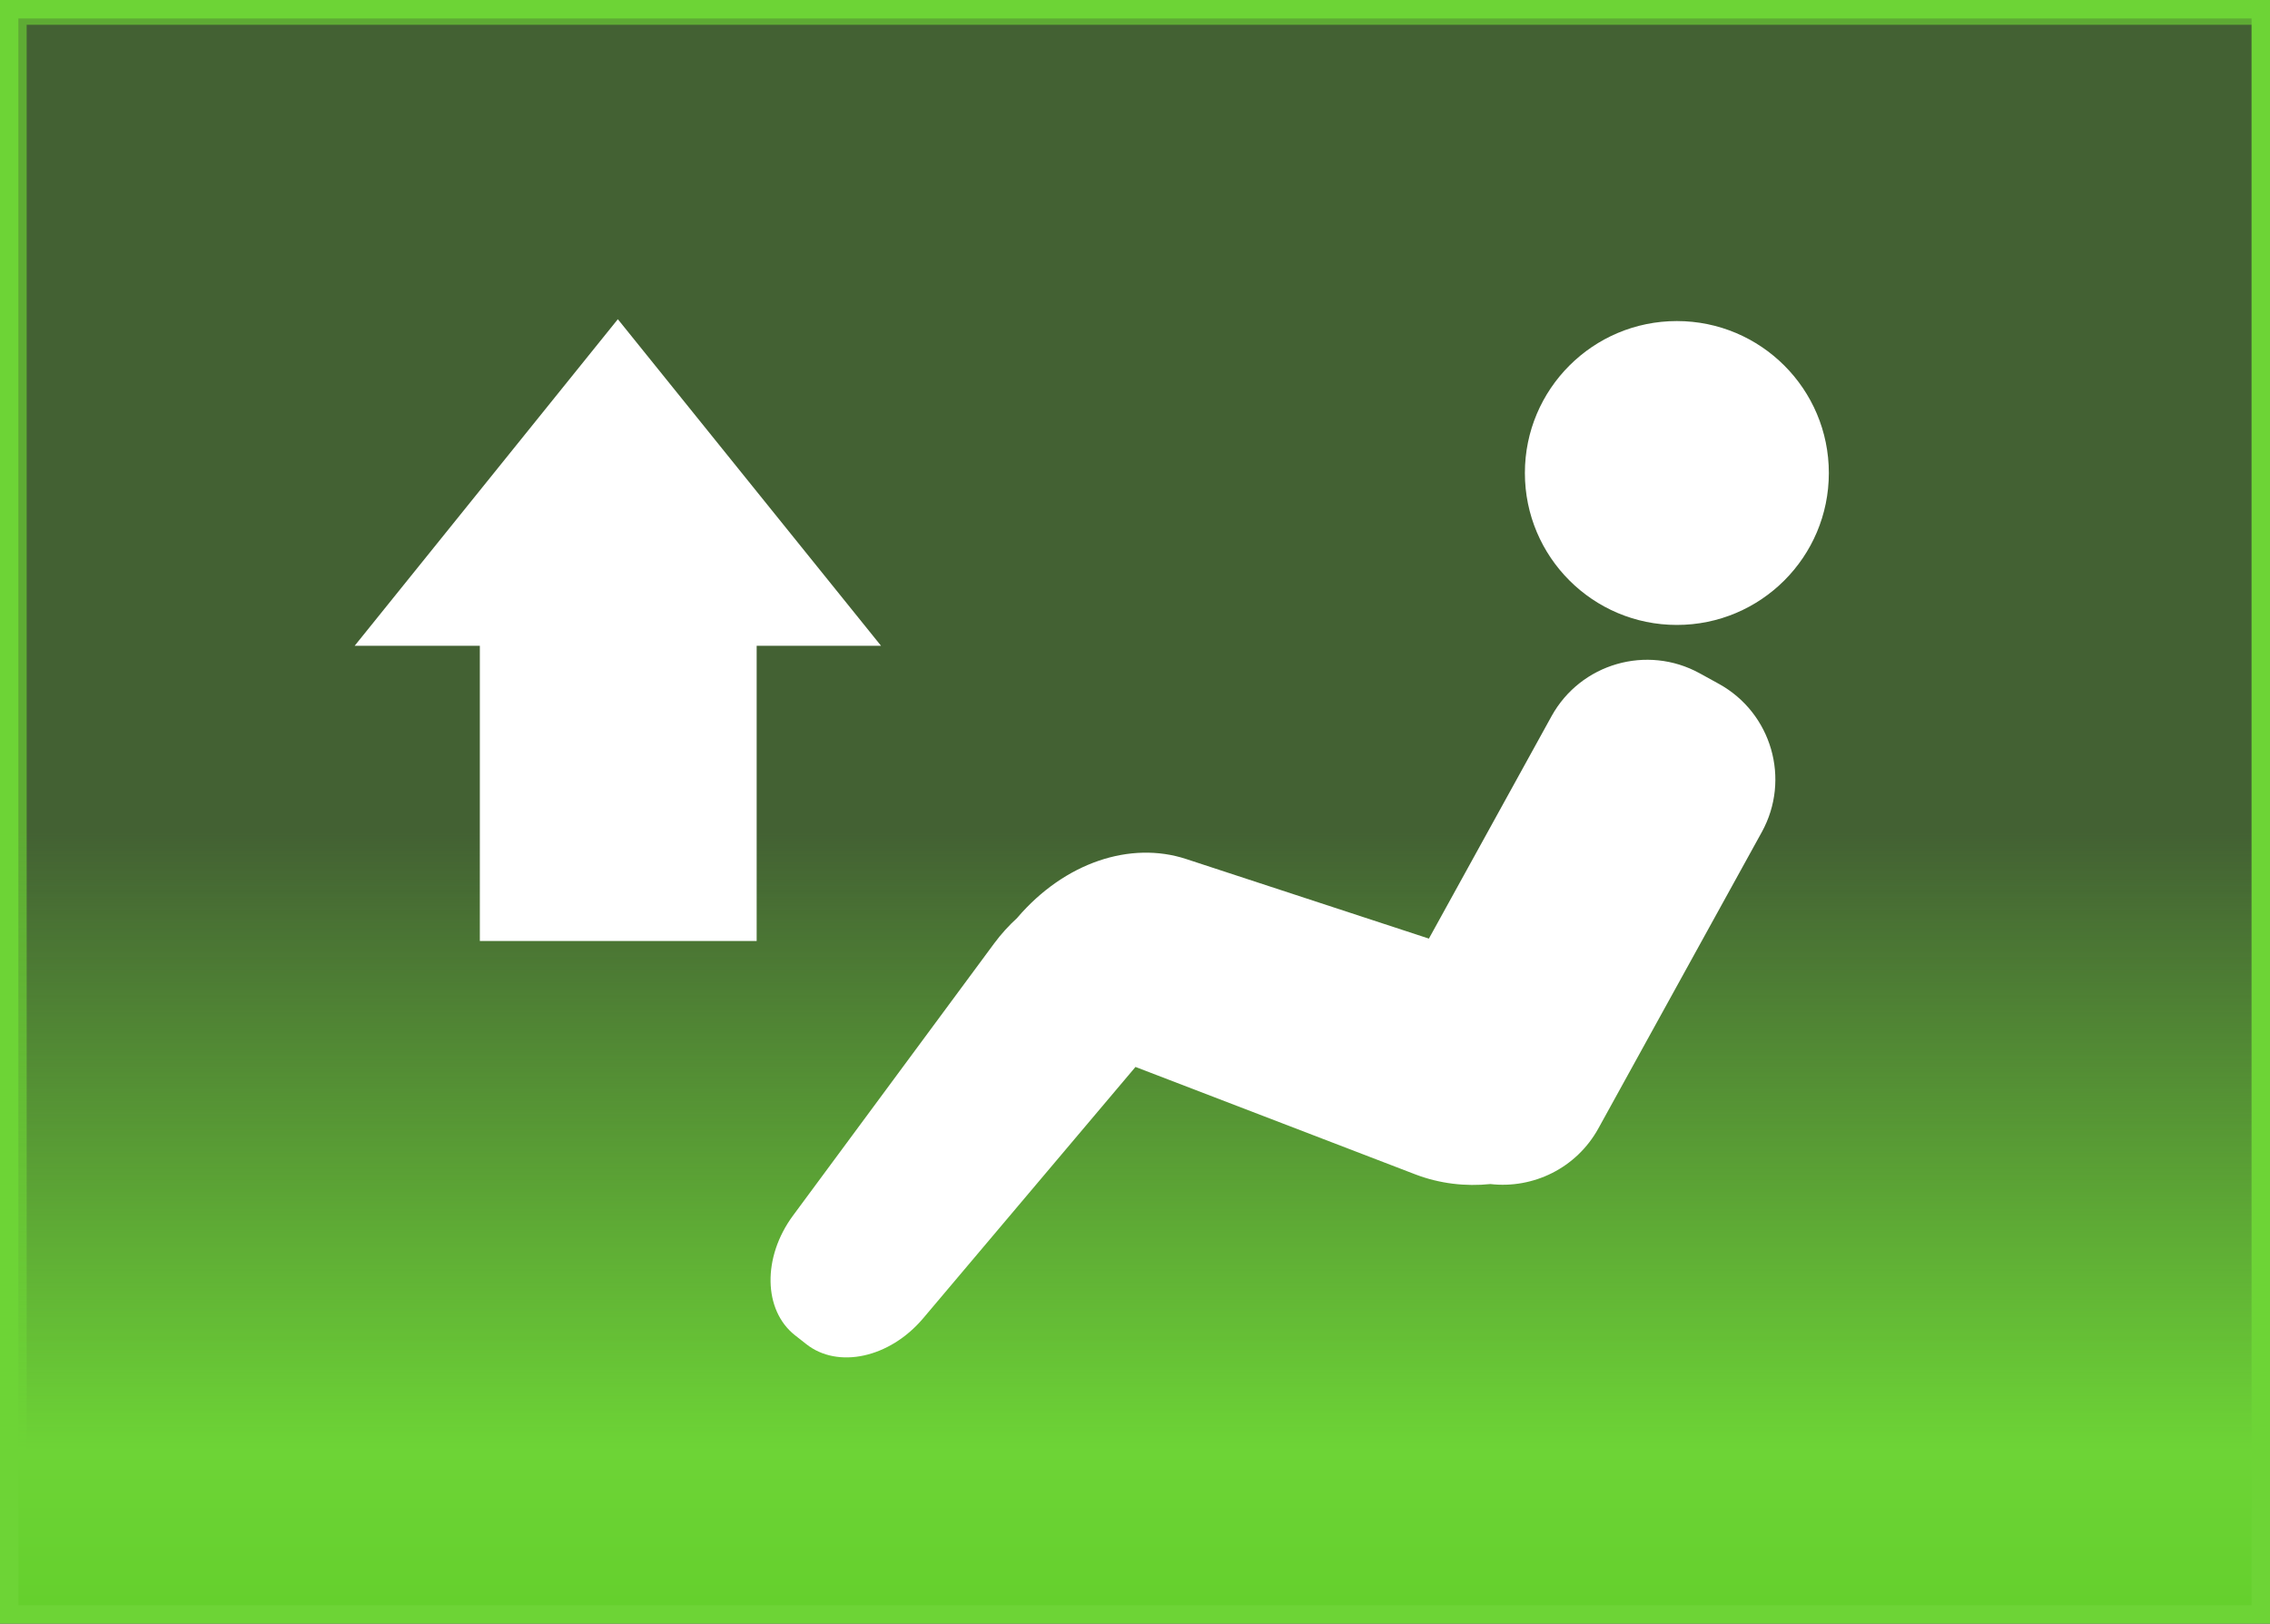 <?xml version="1.0" encoding="utf-8"?>
<!-- Generator: Adobe Illustrator 15.1.0, SVG Export Plug-In  -->
<!DOCTYPE svg PUBLIC "-//W3C//DTD SVG 1.1//EN" "http://www.w3.org/Graphics/SVG/1.1/DTD/svg11.dtd">
<svg version="1.1"
	 xmlns="http://www.w3.org/2000/svg" xmlns:xlink="http://www.w3.org/1999/xlink" xmlns:a="http://ns.adobe.com/AdobeSVGViewerExtensions/3.0/"
	 x="0px" y="0px" width="123px" height="88px" viewBox="23 876 123 88" overflow="visible" enable-background="new 23 876 123 88"
	 xml:space="preserve">
<rect x="23" y="876" width="123" height="88" fill="#333333" stroke="none"/>
<defs>
</defs>
<linearGradient id="SVGID_1_" gradientUnits="userSpaceOnUse" x1="360" y1="946" x2="360" y2="46.891">
	<stop  offset="0" style="stop-color:#042417"/>
	<stop  offset="1" style="stop-color:#000000"/>
</linearGradient>
<rect display="none" fill="url(#SVGID_1_)" width="720" height="1001"/>
<rect x="24" y="876.898" display="none" fill="#6DD436" fill-opacity="0.29" stroke="#6DD436" stroke-width="0.89" stroke-miterlimit="10" stroke-opacity="0.64" width="122" height="86.564"/>
<rect x="24" y="876.898" fill="#6DD436" fill-opacity="0.29" stroke="#6DD436" stroke-width="0.89" stroke-miterlimit="10" stroke-opacity="0.64" width="122" height="86.564"/>
<g display="none">
	<g display="inline">
		<g display="none">
			<circle display="inline" fill="#6DD436" cx="113.861" cy="901.636" r="8.235"/>
		</g>
		<g display="none">
			<path display="inline" fill="#6DD436" d="M116.139,913.065l-1.035-0.57c-2.861-1.577-6.458-0.536-8.035,2.323l-6.644,12.053
				l-13.158-4.315c-3.009-0.986-6.571,0.181-9.142,3.181l0.004,0.002c-0.451,0.41-0.877,0.873-1.263,1.396l-10.894,14.743
				c-1.678,2.271-1.606,5.139,0.098,6.486l0.618,0.486c1.706,1.349,4.512,0.756,6.334-1.401l11.504-13.622l15.161,5.822
				c1.32,0.507,2.731,0.665,4.069,0.525c2.312,0.265,4.661-0.854,5.854-3.02l8.852-16.055
				C120.039,918.24,118.999,914.644,116.139,913.065z"/>
		</g>
	</g>
</g>
<polygon display="none" fill="#6DD436" points="70.738,911 56.478,893.301 42.218,911 49,911 49,927 64,927 64,911 "/>
<linearGradient id="SVGID_3_" gradientUnits="userSpaceOnUse" x1="84.5" y1="877.64" x2="84.5" y2="962.944">
	<stop  offset="0.509" style="stop-color:#6DD436;stop-opacity:0"/>
	<stop  offset="0.902" style="stop-color:#6DD436"/>
	<stop  offset="1" style="stop-color:#65d02D"/>
</linearGradient>
<rect x="23.5" y="876.5" fill="url(#SVGID_3_)" stroke="#6DD436" stroke-miterlimit="10" width="122" height="87"/>
<g>
	<g>
		<g>
			<circle fill="#FFFFFF" cx="113.861" cy="901.636" r="8.235"/>
		</g>
		<g>
			<path fill="#FFFFFF" d="M116.139,913.065l-1.035-0.57c-2.861-1.577-6.458-0.536-8.035,2.323l-6.644,12.053l-13.158-4.315
				c-3.009-0.986-6.571,0.181-9.142,3.181l0.004,0.002c-0.451,0.41-0.877,0.873-1.263,1.396l-10.894,14.743
				c-1.678,2.271-1.606,5.139,0.098,6.486l0.618,0.486c1.706,1.349,4.512,0.756,6.334-1.401l11.504-13.622l15.161,5.822
				c1.32,0.507,2.731,0.665,4.069,0.525c2.312,0.265,4.661-0.854,5.854-3.02l8.852-16.055
				C120.039,918.24,118.999,914.644,116.139,913.065z"/>
		</g>
	</g>
</g>
<polygon fill="#FFFFFF" points="70.738,911 56.478,893.301 42.218,911 49,911 49,927 64,927 64,911 "/>
<g display="none">
	<g display="inline">
		<g display="none">
			<circle display="inline" fill="#6DD436" cx="113.861" cy="901.636" r="8.235"/>
		</g>
		<g display="none">
			<path display="inline" fill="#6DD436" d="M116.139,913.065l-1.035-0.57c-2.861-1.577-6.458-0.536-8.035,2.323l-6.644,12.053
				l-13.158-4.315c-3.009-0.986-6.571,0.181-9.142,3.181l0.004,0.002c-0.451,0.41-0.877,0.873-1.263,1.396l-10.894,14.743
				c-1.678,2.271-1.606,5.139,0.098,6.486l0.618,0.486c1.706,1.349,4.512,0.756,6.334-1.401l11.504-13.622l15.161,5.822
				c1.32,0.507,2.731,0.665,4.069,0.525c2.312,0.265,4.661-0.854,5.854-3.02l8.852-16.055
				C120.039,918.24,118.999,914.644,116.139,913.065z"/>
		</g>
	</g>
</g>
<polygon display="none" fill="#6DD436" points="70.738,911 56.478,893.301 42.218,911 49,911 49,927 64,927 64,911 "/>
</svg>
